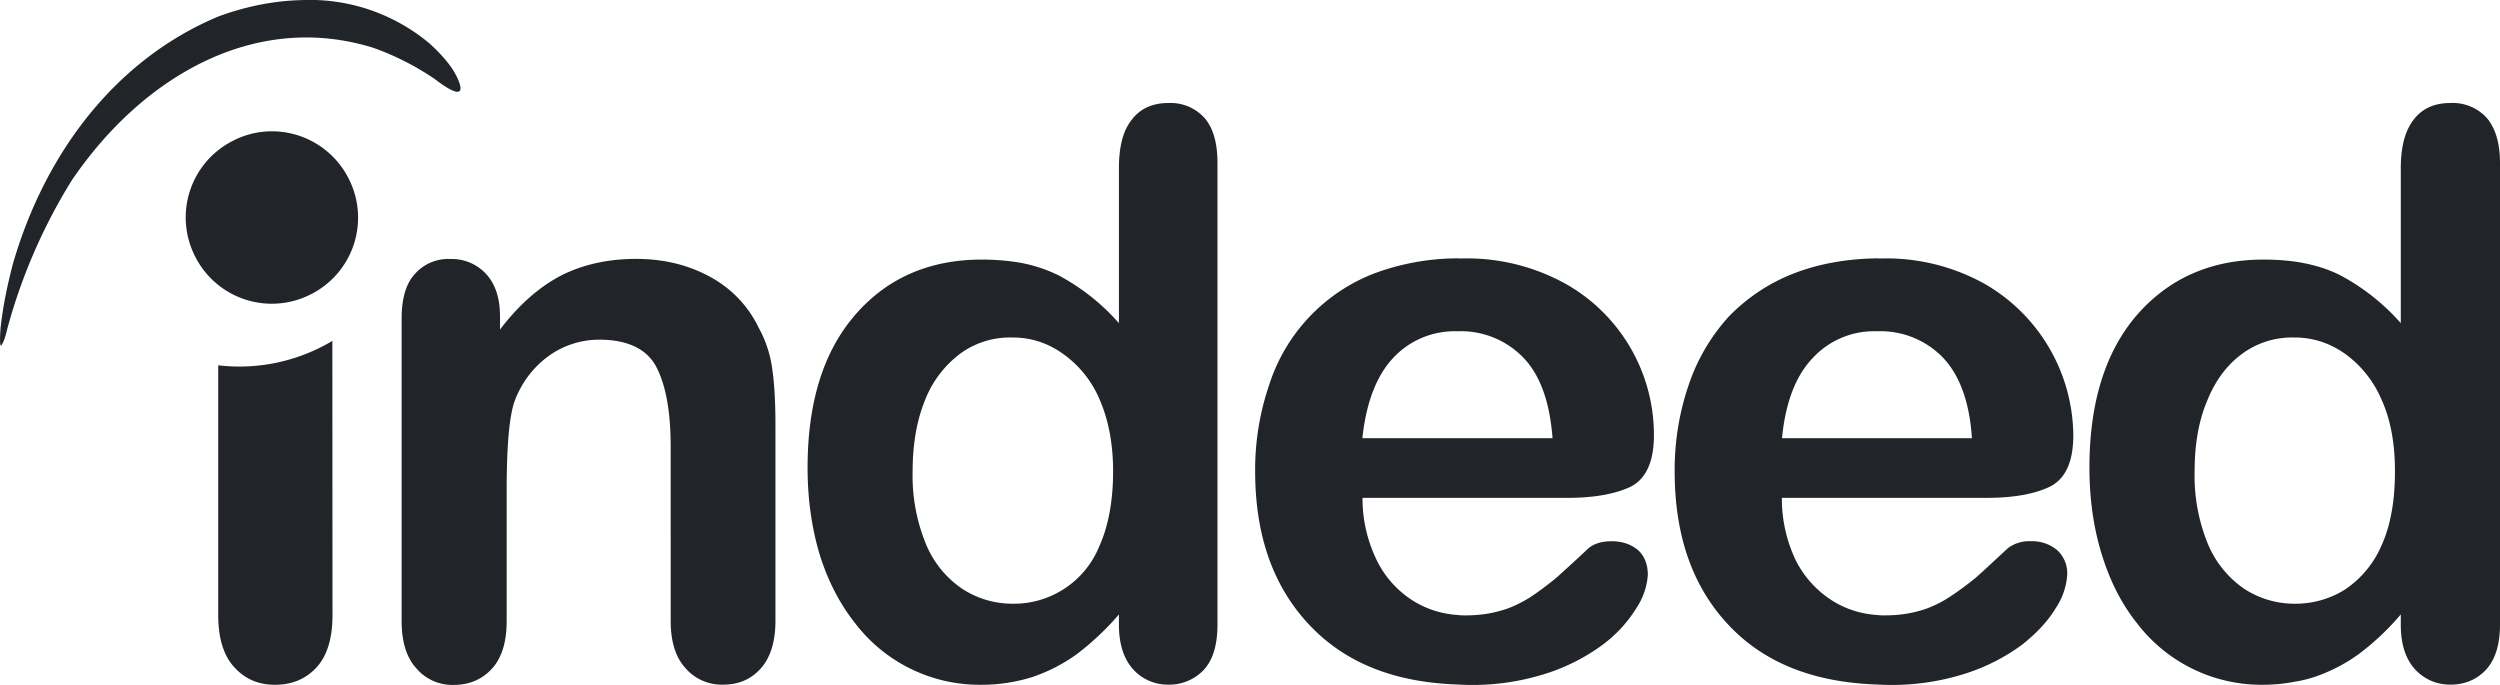 <svg xmlns="http://www.w3.org/2000/svg" viewBox="0 0 1844.4 505.3"><path d="M222 .1c-20.4.5-41 4.8-60.5 11.9C85.8 43.5 33.2 112.4 9.4 195.1c-4 15.5-7.3 31.1-9 47.1 0 .5-1.3 16.3 1 12 2.3-3.7 3.3-9.3 4.5-13.5A410.2 410.2 0 0153 133C104.6 57 187.5 8.1 275.2 35.2a200 200 0 0145.4 23c2.7 2 23 18 18.5 3.5-3.8-11.5-13.3-21.3-21.6-29.1A137.3 137.3 0 00222 .1zM862.1 76c-11.8 0-20.8 4-27.1 12.3-6.5 8-9.5 20-9.5 35.8v114.3a159 159 0 00-44.8-35.4 108.3 108.3 0 00-33.4-10c-7.6-1-15.3-1.5-23-1.5-38.3 0-69.7 13.5-93.2 40.6-23.6 27.1-35.3 64.7-35.3 113 0 22.8 3 44.1 8.8 63.6 6 19.5 14.8 36.6 26.3 51.1a115.5 115.5 0 0092.5 45.4 125.2 125.2 0 0038.5-5.8c11.7-4 22.8-9.7 32.8-17a200.2 200.2 0 0030.8-29.1v7.5c0 14.3 3.5 25.1 10.3 32.8a34.4 34.4 0 0026.3 11.5 35 35 0 0026.1-11c6.8-7.5 10-18.5 10-33.3V120.1c0-14.3-3-25.3-9.3-32.8A33.7 33.7 0 00862.1 76zm945.7 0c-11.8 0-20.8 4-27.1 12.3-6.3 8-9.5 20-9.5 35.8v114.3a159 159 0 00-44.8-35.4c-9.5-4.8-20.8-8.2-33.3-10-7.6-1-15.3-1.5-23.1-1.5-38.3 0-69.4 13.5-93.2 40.6-23.5 27.1-35.3 64.7-35.3 113 0 22.8 3 44.1 9 63.6s14.5 36.6 26.1 51.1a115.5 115.5 0 0092.5 45.4c8.5 0 16.5-.8 24-2.3 5-.7 9.8-2 14.5-3.5 11.7-4 22.8-9.7 32.8-17a187.5 187.5 0 0030.8-29.1v7.5c0 14.3 3.5 25.1 10.3 32.8 7 7.5 15.8 11.5 26.3 11.5 10.8 0 19.5-3.8 26.3-11 6.8-7.5 10.3-18.5 10.3-33.3V120.1c0-14.3-3.3-25.3-9.5-32.8a33.8 33.8 0 00-27.1-11.3zM202.3 96.9a62.2 62.2 0 00-30.5 7 63.3 63.3 0 00-27.8 85.4 63.3 63.3 0 0085.4 27.8 63.3 63.3 0 0027.8-85.4 63.4 63.4 0 00-54.9-34.8zm873 93.7a178 178 0 00-61.1 11 130.8 130.8 0 00-77.9 82.5 193.2 193.2 0 00-10.3 63.6c0 48.6 14 86.7 41.6 115 26.1 26.8 61.9 40.8 107.8 42.3a178.1 178.1 0 0065.6-8.2 144.6 144.6 0 0041.6-21.3 97.8 97.8 0 0024.8-27.1 50.1 50.1 0 008.3-24.3c0-7.8-2.5-14-7.3-18.3-5-4.2-11.5-6.5-19.3-6.5-7.5 0-13 1.8-17 5-7.7 7.3-15.6 14.5-23.5 21.6a221.6 221.6 0 01-19.8 14.8c-7.3 4.5-14.5 8-22.3 10-7.5 2.2-16 3.3-25.3 3.3-2 0-4 0-5.8-.3a70 70 0 01-32.1-10 73.2 73.2 0 01-27.3-29.8 104 104 0 01-10.8-46.6h151.3c20.1 0 35.8-3 47.1-8.5 11-6 16.6-18.5 16.6-37.8a127.9 127.9 0 00-64.6-111.3 150 150 0 00-77.7-19l-2.6-.1zm309.5 0c-22.3.3-42.9 4-61.1 11a134.5 134.5 0 00-48.4 32.1 142 142 0 00-29.5 50.4 193.2 193.2 0 00-10.3 63.6c0 48.6 13.8 86.7 41.3 115 26 26.8 62.1 40.8 108 42.3a178.6 178.6 0 0065.6-8.2 144.6 144.6 0 0041.6-21.3c11-8.8 19.3-17.8 24.8-27.1a50.1 50.1 0 008.3-24.3 23 23 0 00-7.5-18.3 28.5 28.5 0 00-19.3-6.5 26 26 0 00-16.8 5c-9.8 9-17.5 16.3-23.5 21.6a226 226 0 01-20.1 14.8c-7 4.5-14.5 8-22 10-7.8 2.2-16 3.3-25.3 3.3-2 0-4 0-5.8-.3a70 70 0 01-32.1-10 75.2 75.2 0 01-27.6-29.8 105.2 105.2 0 01-10.5-46.6h151.1c20.3 0 36.1-3 47.1-8.5 11.3-6 16.8-18.5 16.8-37.8a130.2 130.2 0 00-64.9-111.3 149.2 149.2 0 00-77.7-19l-2.2-.1zm-1052.4.5a32.7 32.7 0 00-26.3 11c-6.5 7-9.8 18-9.8 32.8v223.3c0 15 3.5 26.8 10.8 34.8a34.8 34.8 0 0027.6 12.3c11.5 0 20.8-4 28.1-11.8 7.3-8 11-19.6 11-35.3v-96.5c0-31.8 1.8-53.1 5.5-64.7a71.8 71.8 0 0125.1-34.1 63.8 63.8 0 0137.6-12.3c21 0 35.3 6.8 42.3 20.3s10.5 33.1 10.5 58.6V458c0 15 3.5 26.8 10.8 34.8a35.4 35.4 0 0028.1 12.3c11.3 0 20.5-4 27.6-12 7-7.8 10.8-19.5 10.8-35.1V314.6c0-17-.7-31.1-2.3-41.9a86.5 86.5 0 00-10-30.8 84 84 0 00-35.8-37.6c-16-8.8-34.3-13.3-54.6-13.3-21.1 0-39.6 4.2-55.9 12.5-16 8.5-30.8 21.5-44.6 39.6v-9.5c0-9-1.5-16.8-4.7-23.3a34.2 34.2 0 00-31.8-19.2zm742.7 53.3h.2a64 64 0 0148.6 19.5c12.5 13 19.5 32.8 21.5 59.4h-140.3c2.8-26.1 10.3-45.9 22.6-59.1a61.9 61.9 0 0147.4-19.8zm309.5 0h.3a64 64 0 0148.6 19.5c12.3 13 19.6 32.8 21.3 59.4h-140.1c2.5-26.1 10-45.9 22.6-59.1a61.5 61.5 0 0147.3-19.8zM746.3 249h1c13.3 0 25.6 4 36.6 11.8a78.8 78.8 0 0127.3 33.8c6.5 14.8 10 32.6 10 53.1 0 22-3.5 40.3-10 54.9a68 68 0 01-64 42.8h-.2a67.7 67.7 0 01-37.1-11 73.8 73.8 0 01-26.8-33.1 132.6 132.6 0 01-9.8-53.6c0-19.8 3-37.3 9-52.1a78.2 78.2 0 0126-34.6 62 62 0 0138-12zm945.9 0h.8c13.3 0 25.6 4 36.8 11.8a80.6 80.6 0 0127.1 33.8c6.8 14.8 10 32.6 10 53.1 0 22-3.3 40.3-10 54.9a74.5 74.5 0 01-26.8 32.3c-11.1 7-24 10.6-37.1 10.5h-.2a67.7 67.7 0 01-37.1-11 75.1 75.1 0 01-26.8-33.1 132.6 132.6 0 01-9.8-53.6c0-19.8 3-37.3 9.3-52.1 6-15 14.8-26.6 25.8-34.6a61.9 61.9 0 0138-12zm-1447 2.5a133.5 133.5 0 01-84.2 18v184.4c0 17 4 29.8 11.8 38.3 8 8.8 17.8 13 30.1 13 12.5 0 22.8-4.3 30.6-12.8 7.8-8.5 11.8-21.3 11.8-38.6l-.1-202.3z" fill-rule="evenodd" clip-rule="evenodd" fill="#212529"/></svg>